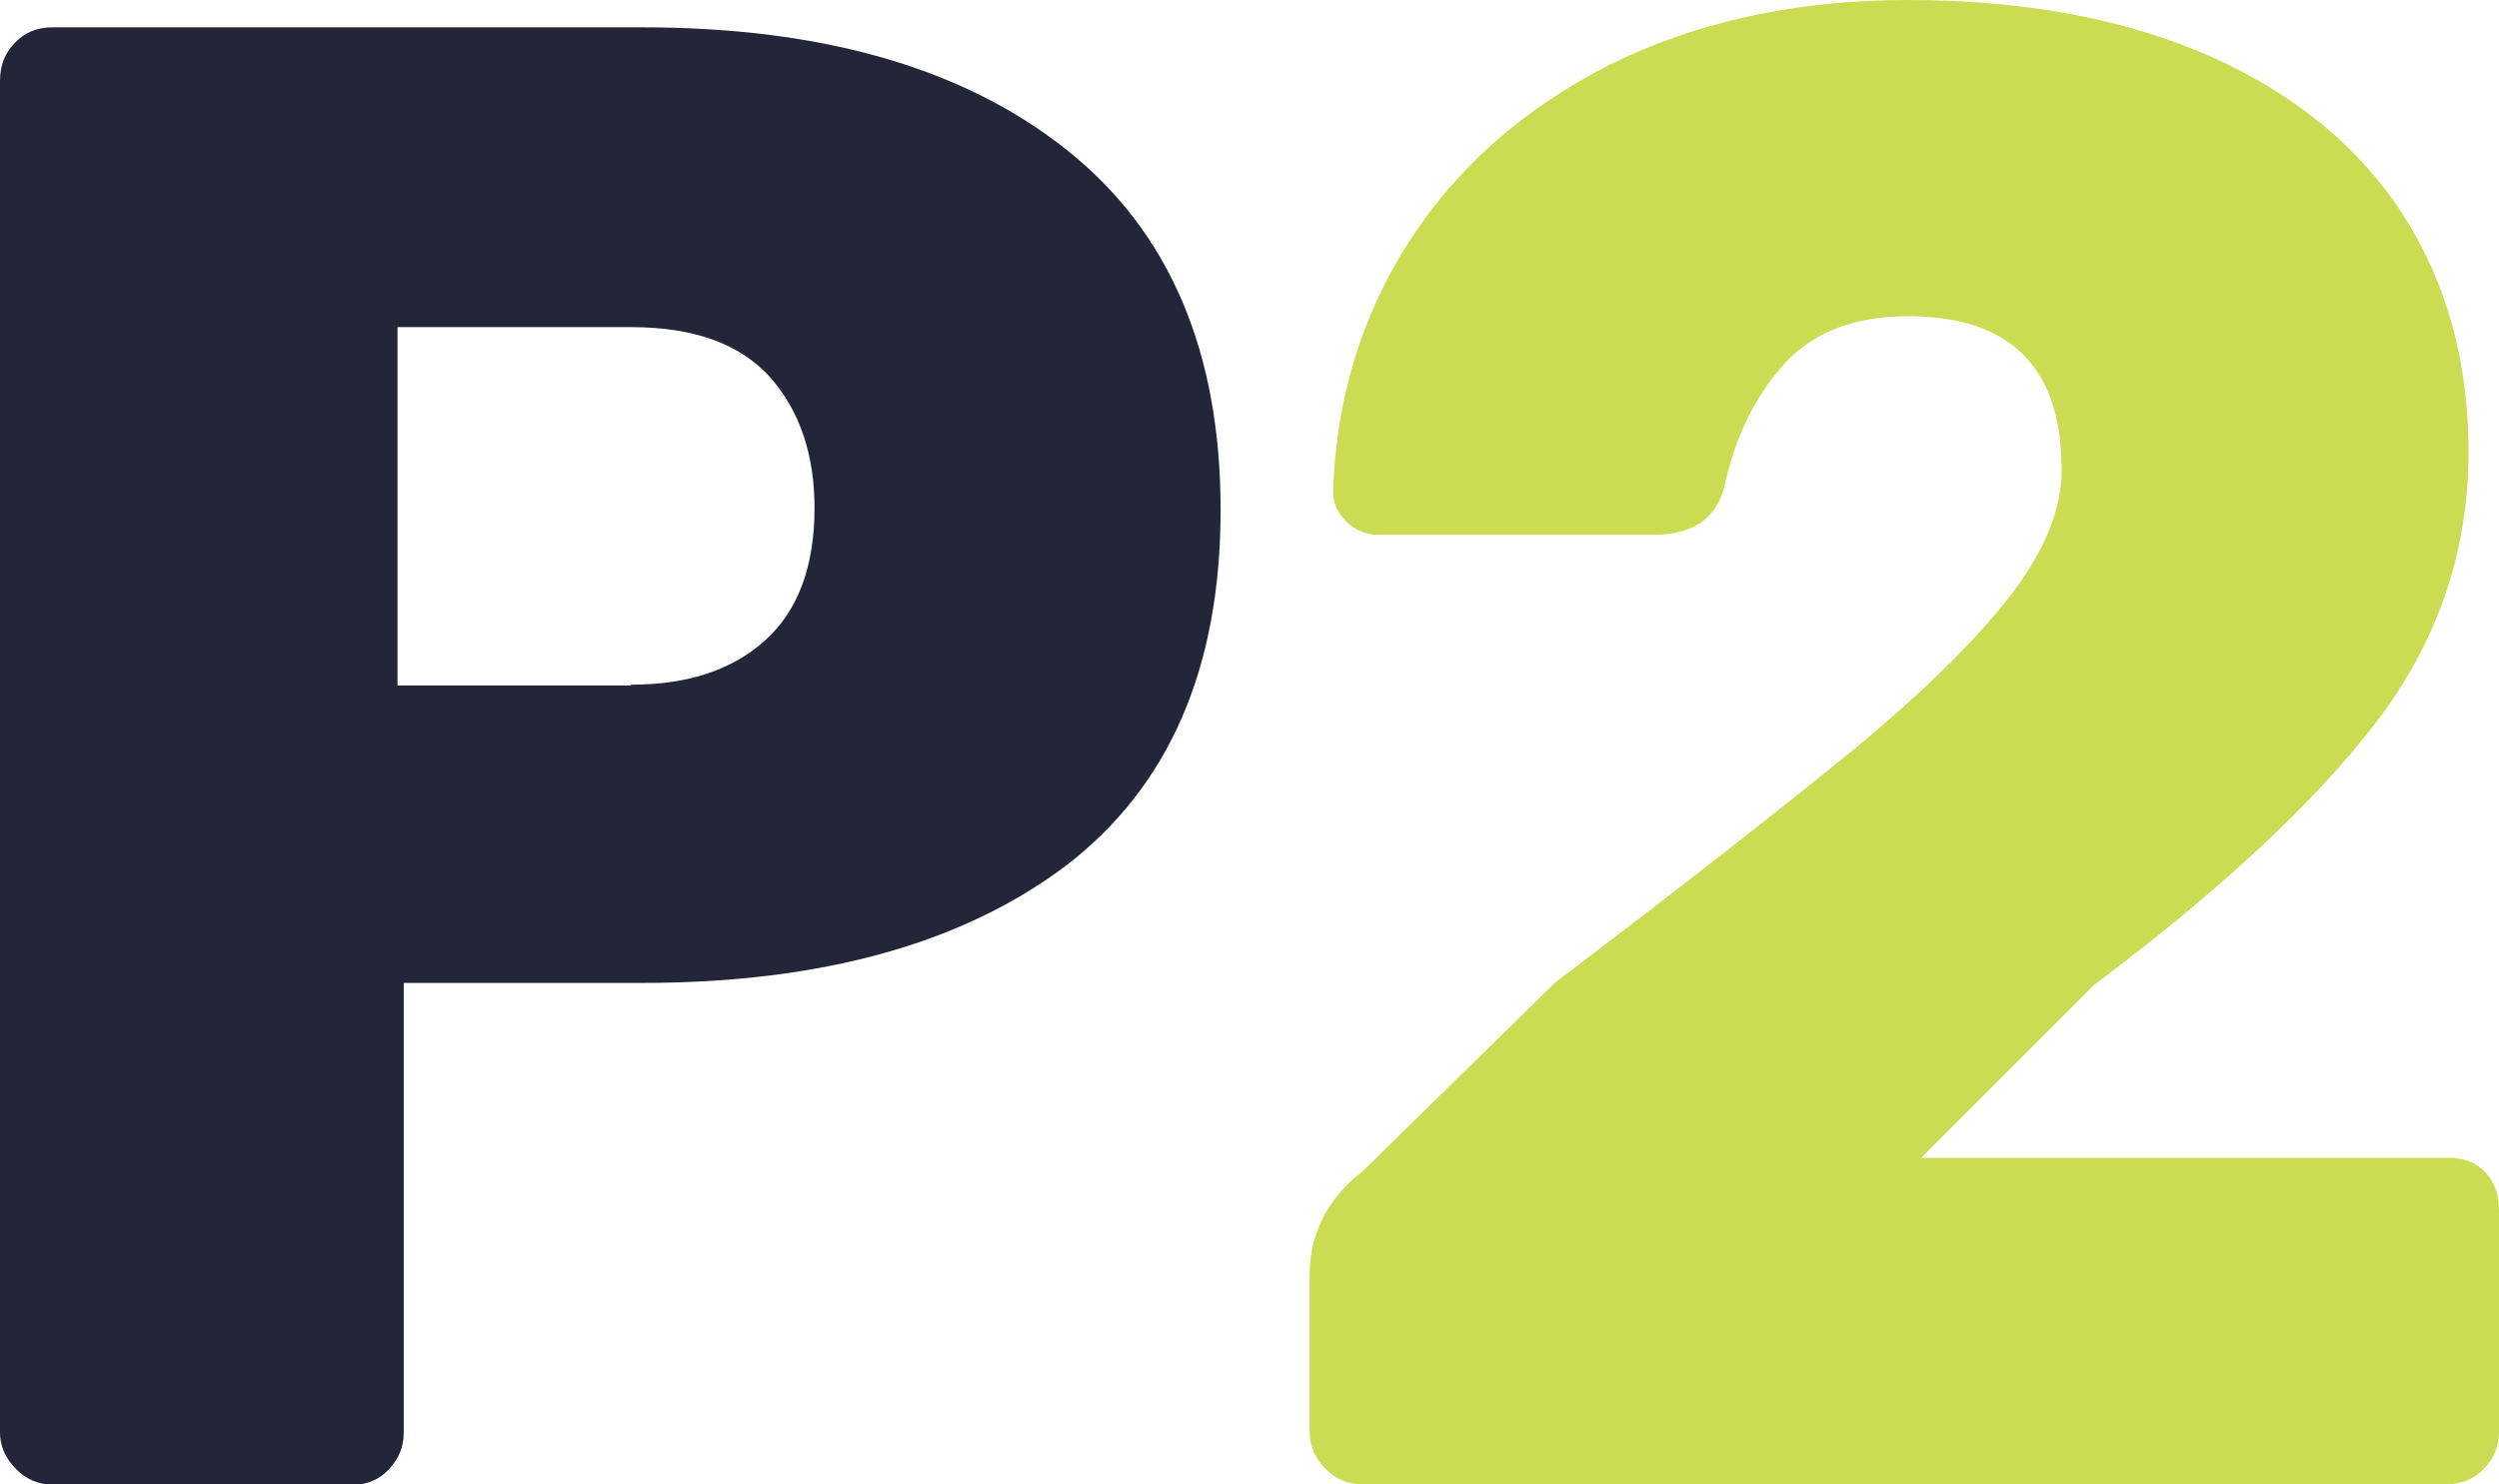 <?xml version="1.0" encoding="utf-8"?>
<!-- Generator: Adobe Illustrator 24.0.2, SVG Export Plug-In . SVG Version: 6.00 Build 0)  -->
<svg version="1.1" id="Layer_1" xmlns="http://www.w3.org/2000/svg" xmlns:xlink="http://www.w3.org/1999/xlink" x="0px" y="0px"
	 viewBox="0 0 32 19.01" style="enable-background:new 0 0 32 19.01;" xml:space="preserve">
<style type="text/css">
	.st0{fill:#222638;}
	.st1{fill:#CBDC53;}
</style>
<g>
	<path class="st0" d="M0.2,18.81C0.07,18.68,0,18.52,0,18.35V1.04c0-0.2,0.06-0.36,0.19-0.49c0.12-0.13,0.28-0.2,0.48-0.2h7.55
		c2.31,0,4.12,0.52,5.44,1.57c1.32,1.05,1.97,2.59,1.97,4.61c0,2.03-0.66,3.54-1.97,4.55c-1.32,1-3.13,1.51-5.44,1.51H5.17v5.76
		c0,0.18-0.06,0.33-0.19,0.47c-0.12,0.13-0.28,0.2-0.48,0.2H0.67C0.49,19.01,0.33,18.95,0.2,18.81z M8.08,8.77
		c0.73,0,1.3-0.19,1.72-0.57c0.42-0.38,0.63-0.95,0.63-1.69c0-0.69-0.19-1.25-0.57-1.68C9.47,4.4,8.88,4.19,8.08,4.19H5.09v4.59
		H8.08z"/>
	<path class="st1" d="M16.97,18.81c-0.13-0.13-0.2-0.29-0.2-0.47v-2c0-0.53,0.22-0.98,0.67-1.33l2.48-2.43
		c1.69-1.28,2.96-2.28,3.83-2.99c0.86-0.71,1.52-1.36,1.97-1.93c0.45-0.58,0.68-1.12,0.68-1.64c0-1.32-0.66-1.97-1.97-1.97
		c-0.69,0-1.23,0.21-1.6,0.63c-0.37,0.42-0.62,0.94-0.75,1.56c-0.11,0.41-0.41,0.61-0.91,0.61h-3.52c-0.16,0-0.3-0.06-0.41-0.17
		c-0.12-0.12-0.17-0.24-0.17-0.39c0.04-1.17,0.36-2.24,0.97-3.19c0.61-0.95,1.47-1.71,2.57-2.27C21.72,0.28,22.99,0,24.43,0
		c1.49,0,2.78,0.24,3.87,0.72c1.08,0.48,1.91,1.16,2.47,2.03c0.56,0.87,0.84,1.88,0.84,3.04c0,1.28-0.4,2.44-1.19,3.47
		c-0.79,1.03-2,2.15-3.61,3.36l-2.21,2.21h6.75c0.2,0,0.36,0.06,0.48,0.19C31.94,15.14,32,15.3,32,15.49v2.85
		c0,0.18-0.06,0.33-0.19,0.47c-0.12,0.13-0.28,0.2-0.48,0.2H17.44C17.26,19.01,17.11,18.95,16.97,18.81z"/>
</g>
</svg>
